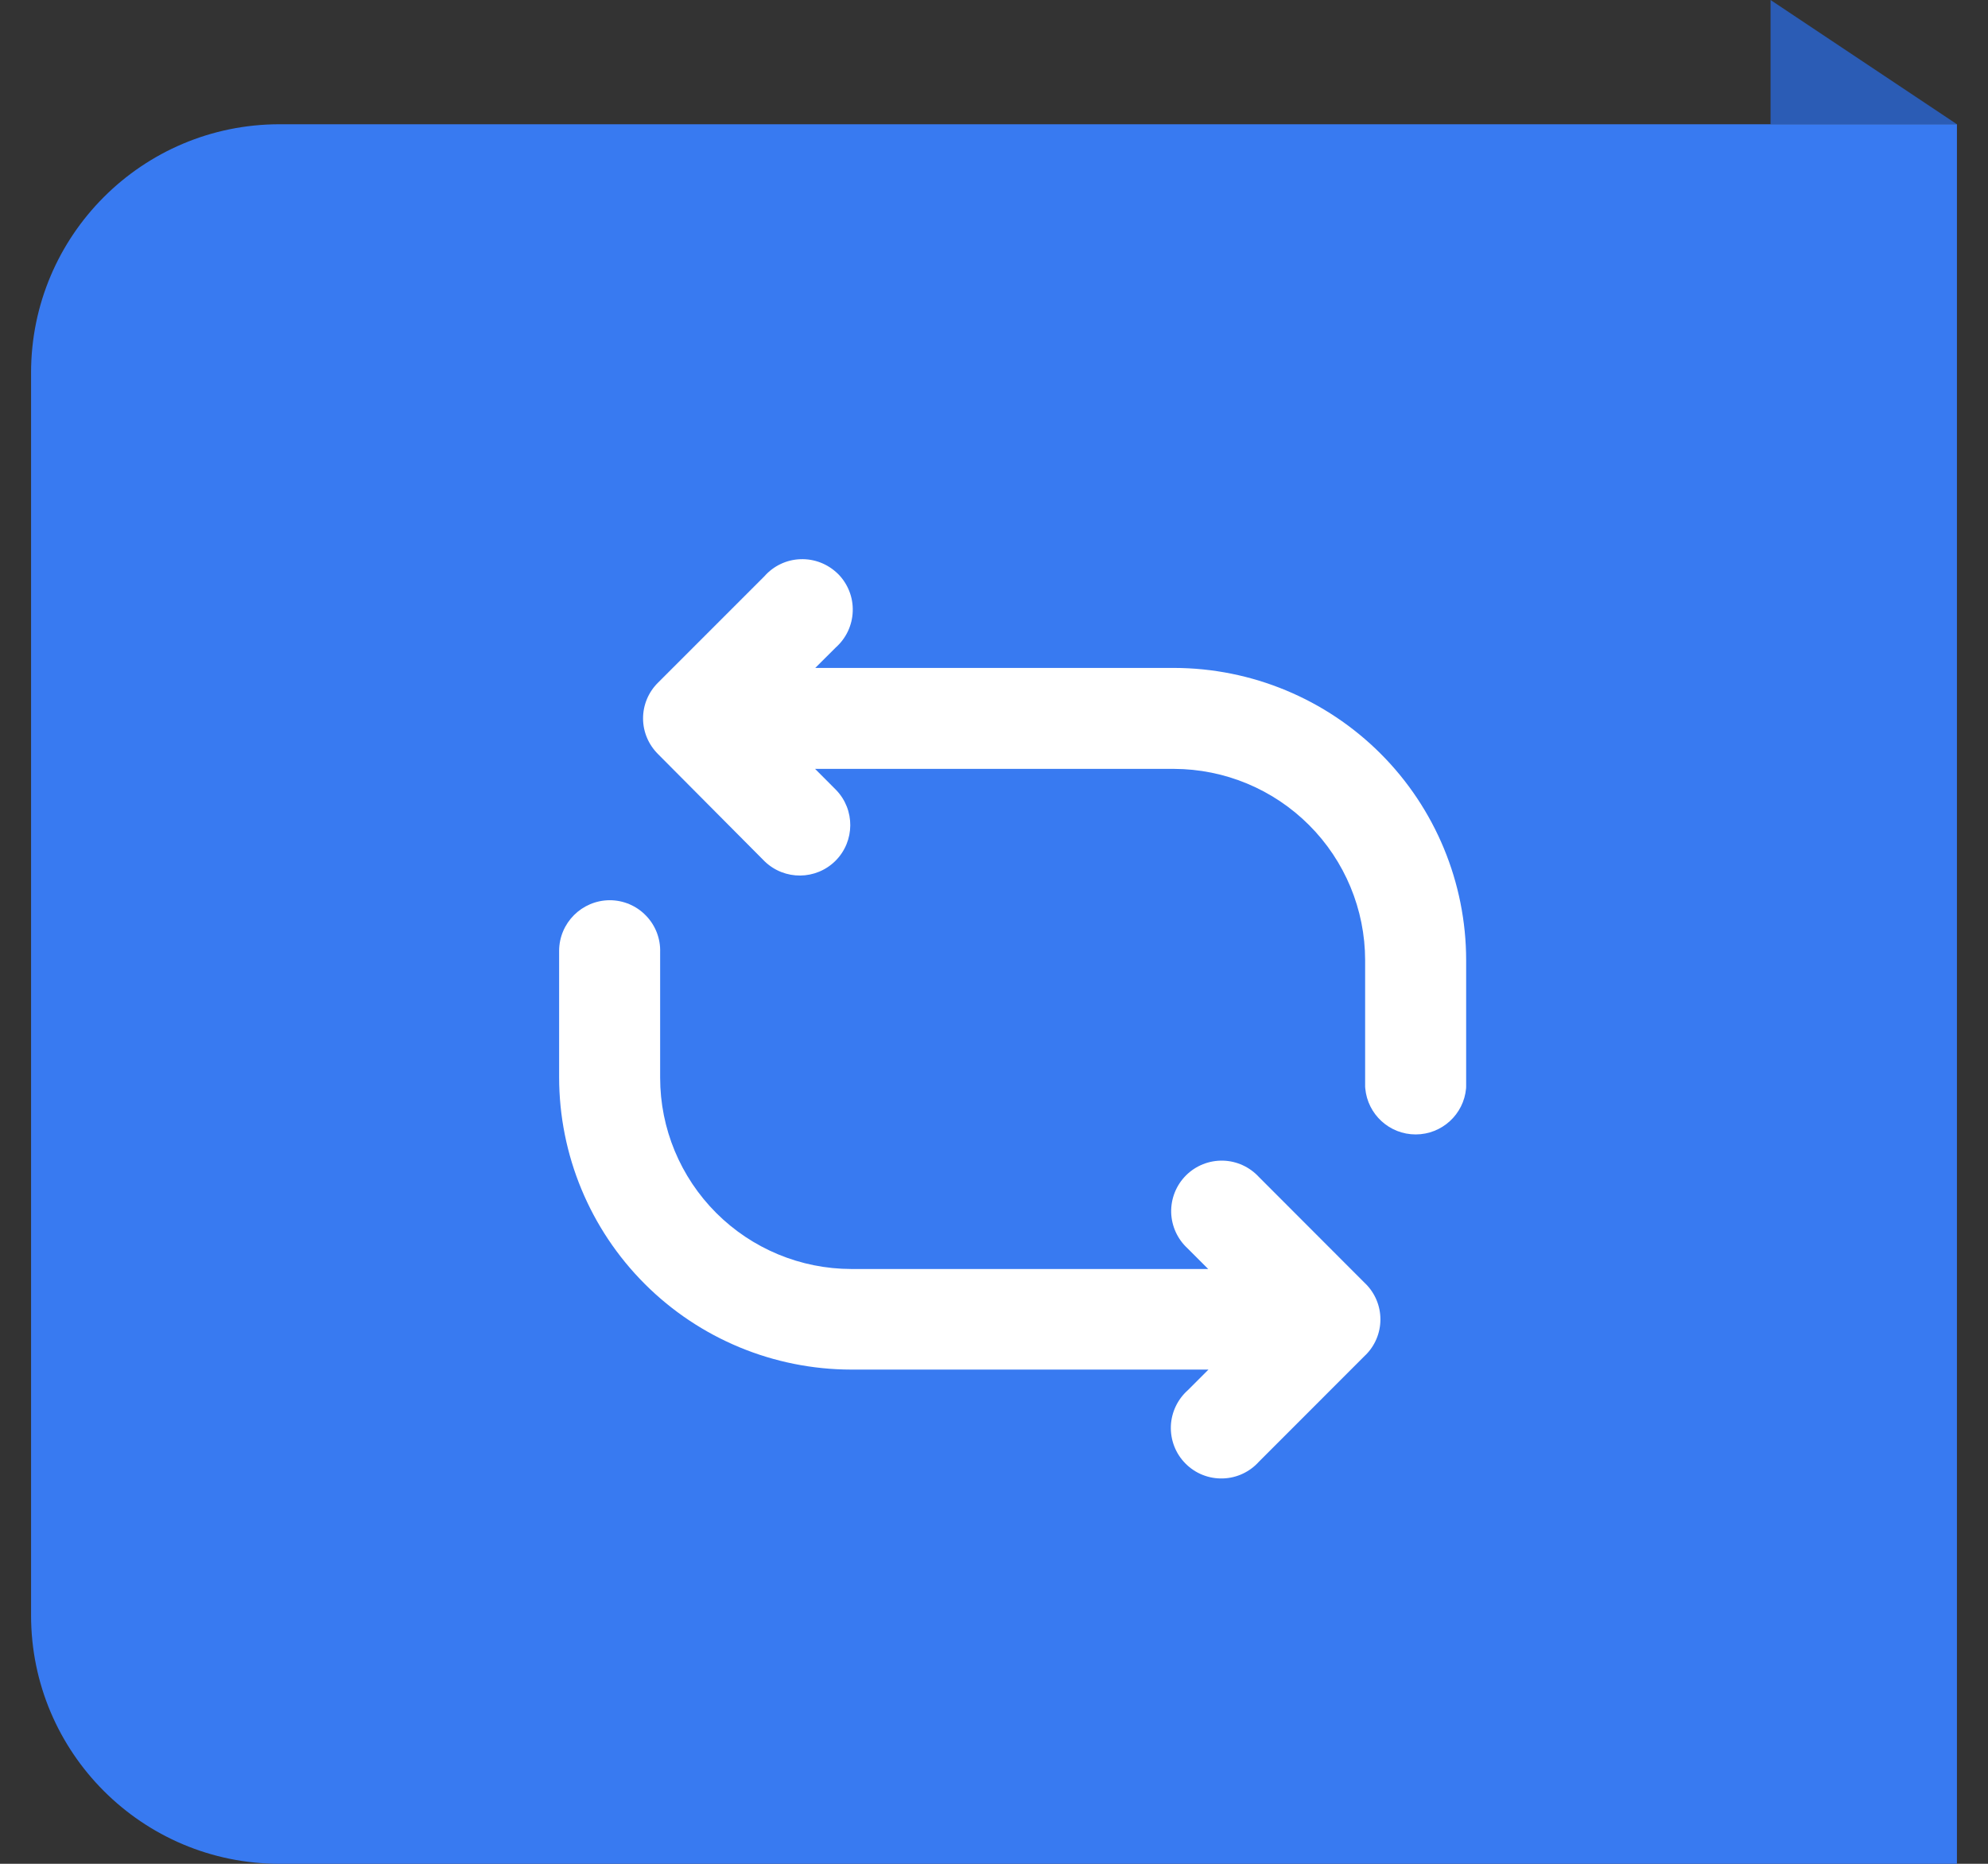  <svg width='32' height='30' viewBox='0 0 32 30' fill='none' xmlns='http://www.w3.org/2000/svg'><rect x="0" y="0" width="32" height="30" fill="#333333" stroke="none"/><path d='M31.5 2L28.5 2V0L31.5 2Z' fill='#2B5CB5'/><path d='M0.5 26C0.5 28.209 2.291 30 4.5 30L31.5 30V2L4.5 2C2.291 2 0.5 3.791 0.5 6L0.5 26Z' fill='#387AF1'/><path d='M9.814 14.49C10.034 14.49 10.246 14.579 10.399 14.739C10.552 14.897 10.633 15.109 10.626 15.327V17.347C10.626 18.164 10.951 18.946 11.528 19.523C12.105 20.1 12.887 20.425 13.704 20.426H19.448L19.116 20.094C18.954 19.945 18.859 19.738 18.852 19.518C18.846 19.294 18.932 19.078 19.09 18.92L19.091 18.919C19.248 18.762 19.464 18.676 19.688 18.682C19.908 18.688 20.116 18.784 20.265 18.946L21.978 20.661L21.98 20.662C22.133 20.814 22.22 21.02 22.22 21.237C22.22 21.454 22.133 21.661 21.98 21.812L21.978 21.813L20.266 23.526C20.118 23.691 19.91 23.79 19.687 23.797C19.461 23.805 19.242 23.719 19.082 23.557C18.922 23.397 18.838 23.176 18.847 22.951L18.847 22.95C18.857 22.728 18.957 22.521 19.122 22.375L19.452 22.045H13.703C12.456 22.044 11.26 21.548 10.379 20.667C9.496 19.784 9.001 18.589 9 17.342V15.305C9.001 14.856 9.366 14.492 9.814 14.49Z' fill='white'/><path d='M12.305 13.861L10.592 12.138C10.439 11.986 10.351 11.78 10.351 11.563C10.351 11.346 10.439 11.139 10.592 10.988L12.305 9.275C12.451 9.109 12.66 9.009 12.882 9.001C13.108 8.992 13.327 9.078 13.487 9.236L13.489 9.237C13.648 9.397 13.735 9.616 13.726 9.842C13.718 10.066 13.619 10.274 13.454 10.421L13.123 10.751H18.901C20.147 10.754 21.342 11.25 22.223 12.131C23.104 13.012 23.599 14.208 23.6 15.454V17.491C23.6 17.5 23.6 17.508 23.599 17.517C23.562 17.938 23.209 18.26 22.787 18.26C22.366 18.26 22.014 17.938 21.976 17.518C21.975 17.509 21.974 17.5 21.974 17.491V15.455C21.973 14.639 21.648 13.856 21.071 13.28C20.494 12.703 19.713 12.378 18.896 12.376H13.12L13.458 12.715C13.766 13.033 13.762 13.54 13.45 13.854C13.136 14.168 12.629 14.173 12.309 13.865L12.305 13.861Z' fill='white'/></svg>
